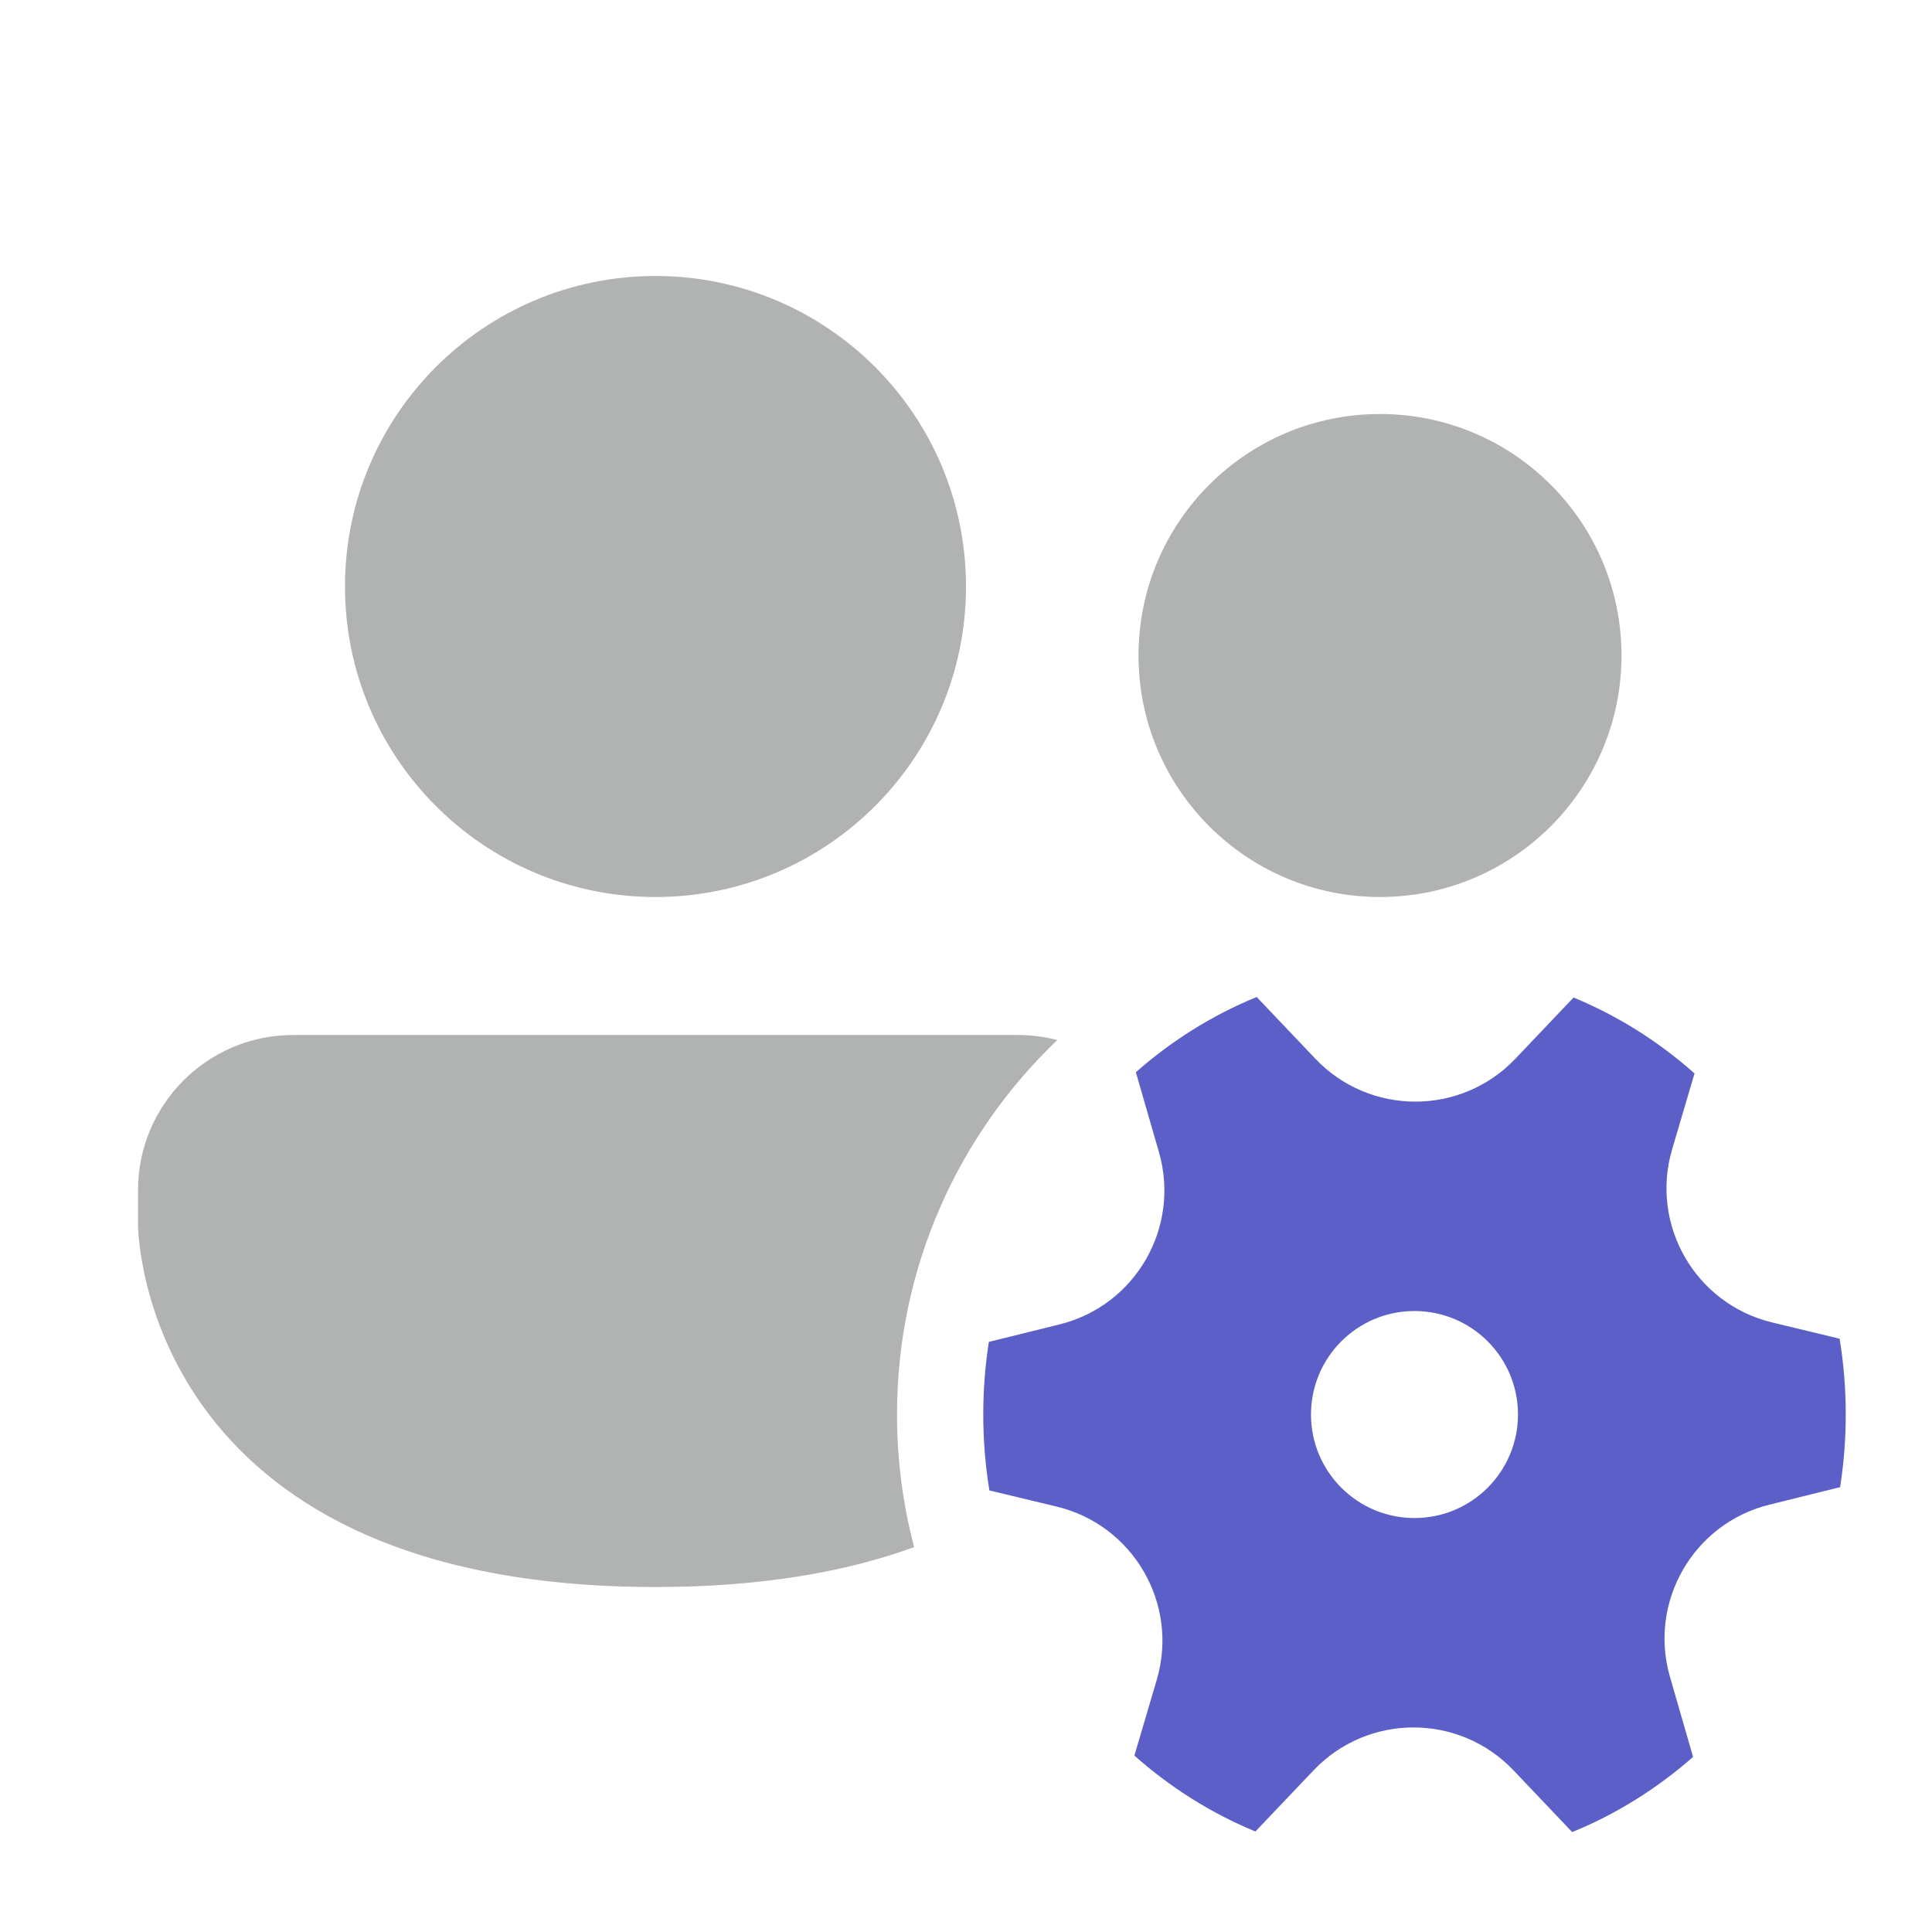 <svg width="48" height="48" viewBox="0 0 48 48" fill="none" xmlns="http://www.w3.org/2000/svg">
<path fill-rule="evenodd" clip-rule="evenodd" d="M24 14.572C24 18.832 20.546 22.286 16.286 22.286C12.025 22.286 8.571 18.832 8.571 14.572C8.571 10.311 12.025 6.857 16.286 6.857C20.546 6.857 24 10.311 24 14.572ZM34.286 22.286C37.599 22.286 40.286 19.599 40.286 16.286C40.286 12.972 37.599 10.286 34.286 10.286C30.972 10.286 28.286 12.972 28.286 16.286C28.286 19.599 30.972 22.286 34.286 22.286ZM7.286 25.714C5.155 25.714 3.429 27.441 3.429 29.572V30.429C3.429 30.429 3.429 39.429 16.286 39.429C18.937 39.429 21.041 39.046 22.712 38.438C22.434 37.387 22.286 36.282 22.286 35.143C22.286 31.484 23.814 28.182 26.268 25.84C25.954 25.758 25.625 25.714 25.286 25.714H7.286Z" fill="#B1B3B3"/>
<path fill-rule="evenodd" clip-rule="evenodd" d="M28.794 28.626C29.333 30.495 28.211 32.438 26.323 32.905L24.568 33.339C24.476 33.926 24.429 34.529 24.429 35.143C24.429 35.786 24.481 36.416 24.581 37.029L26.254 37.431C28.161 37.891 29.295 39.854 28.739 41.735L28.184 43.617C29.072 44.406 30.086 45.047 31.19 45.503L32.635 43.984C33.986 42.562 36.253 42.563 37.604 43.985L39.061 45.518C40.163 45.067 41.175 44.432 42.064 43.65L41.49 41.662C40.95 39.793 42.072 37.85 43.96 37.383L45.717 36.948C45.809 36.361 45.857 35.758 45.857 35.143C45.857 34.501 45.805 33.872 45.705 33.26L44.029 32.856C42.122 32.397 40.989 30.434 41.544 28.553L42.1 26.669C41.212 25.88 40.198 25.239 39.095 24.783L37.649 26.304C36.297 27.725 34.03 27.725 32.679 26.303L31.222 24.77C30.121 25.221 29.108 25.856 28.22 26.639L28.794 28.626ZM32.571 35.143C32.571 36.563 33.723 37.715 35.143 37.715C36.563 37.715 37.714 36.563 37.714 35.143C37.714 33.723 36.563 32.572 35.143 32.572C33.723 32.572 32.571 33.723 32.571 35.143Z" fill="#5B5FC7"/>
</svg>
